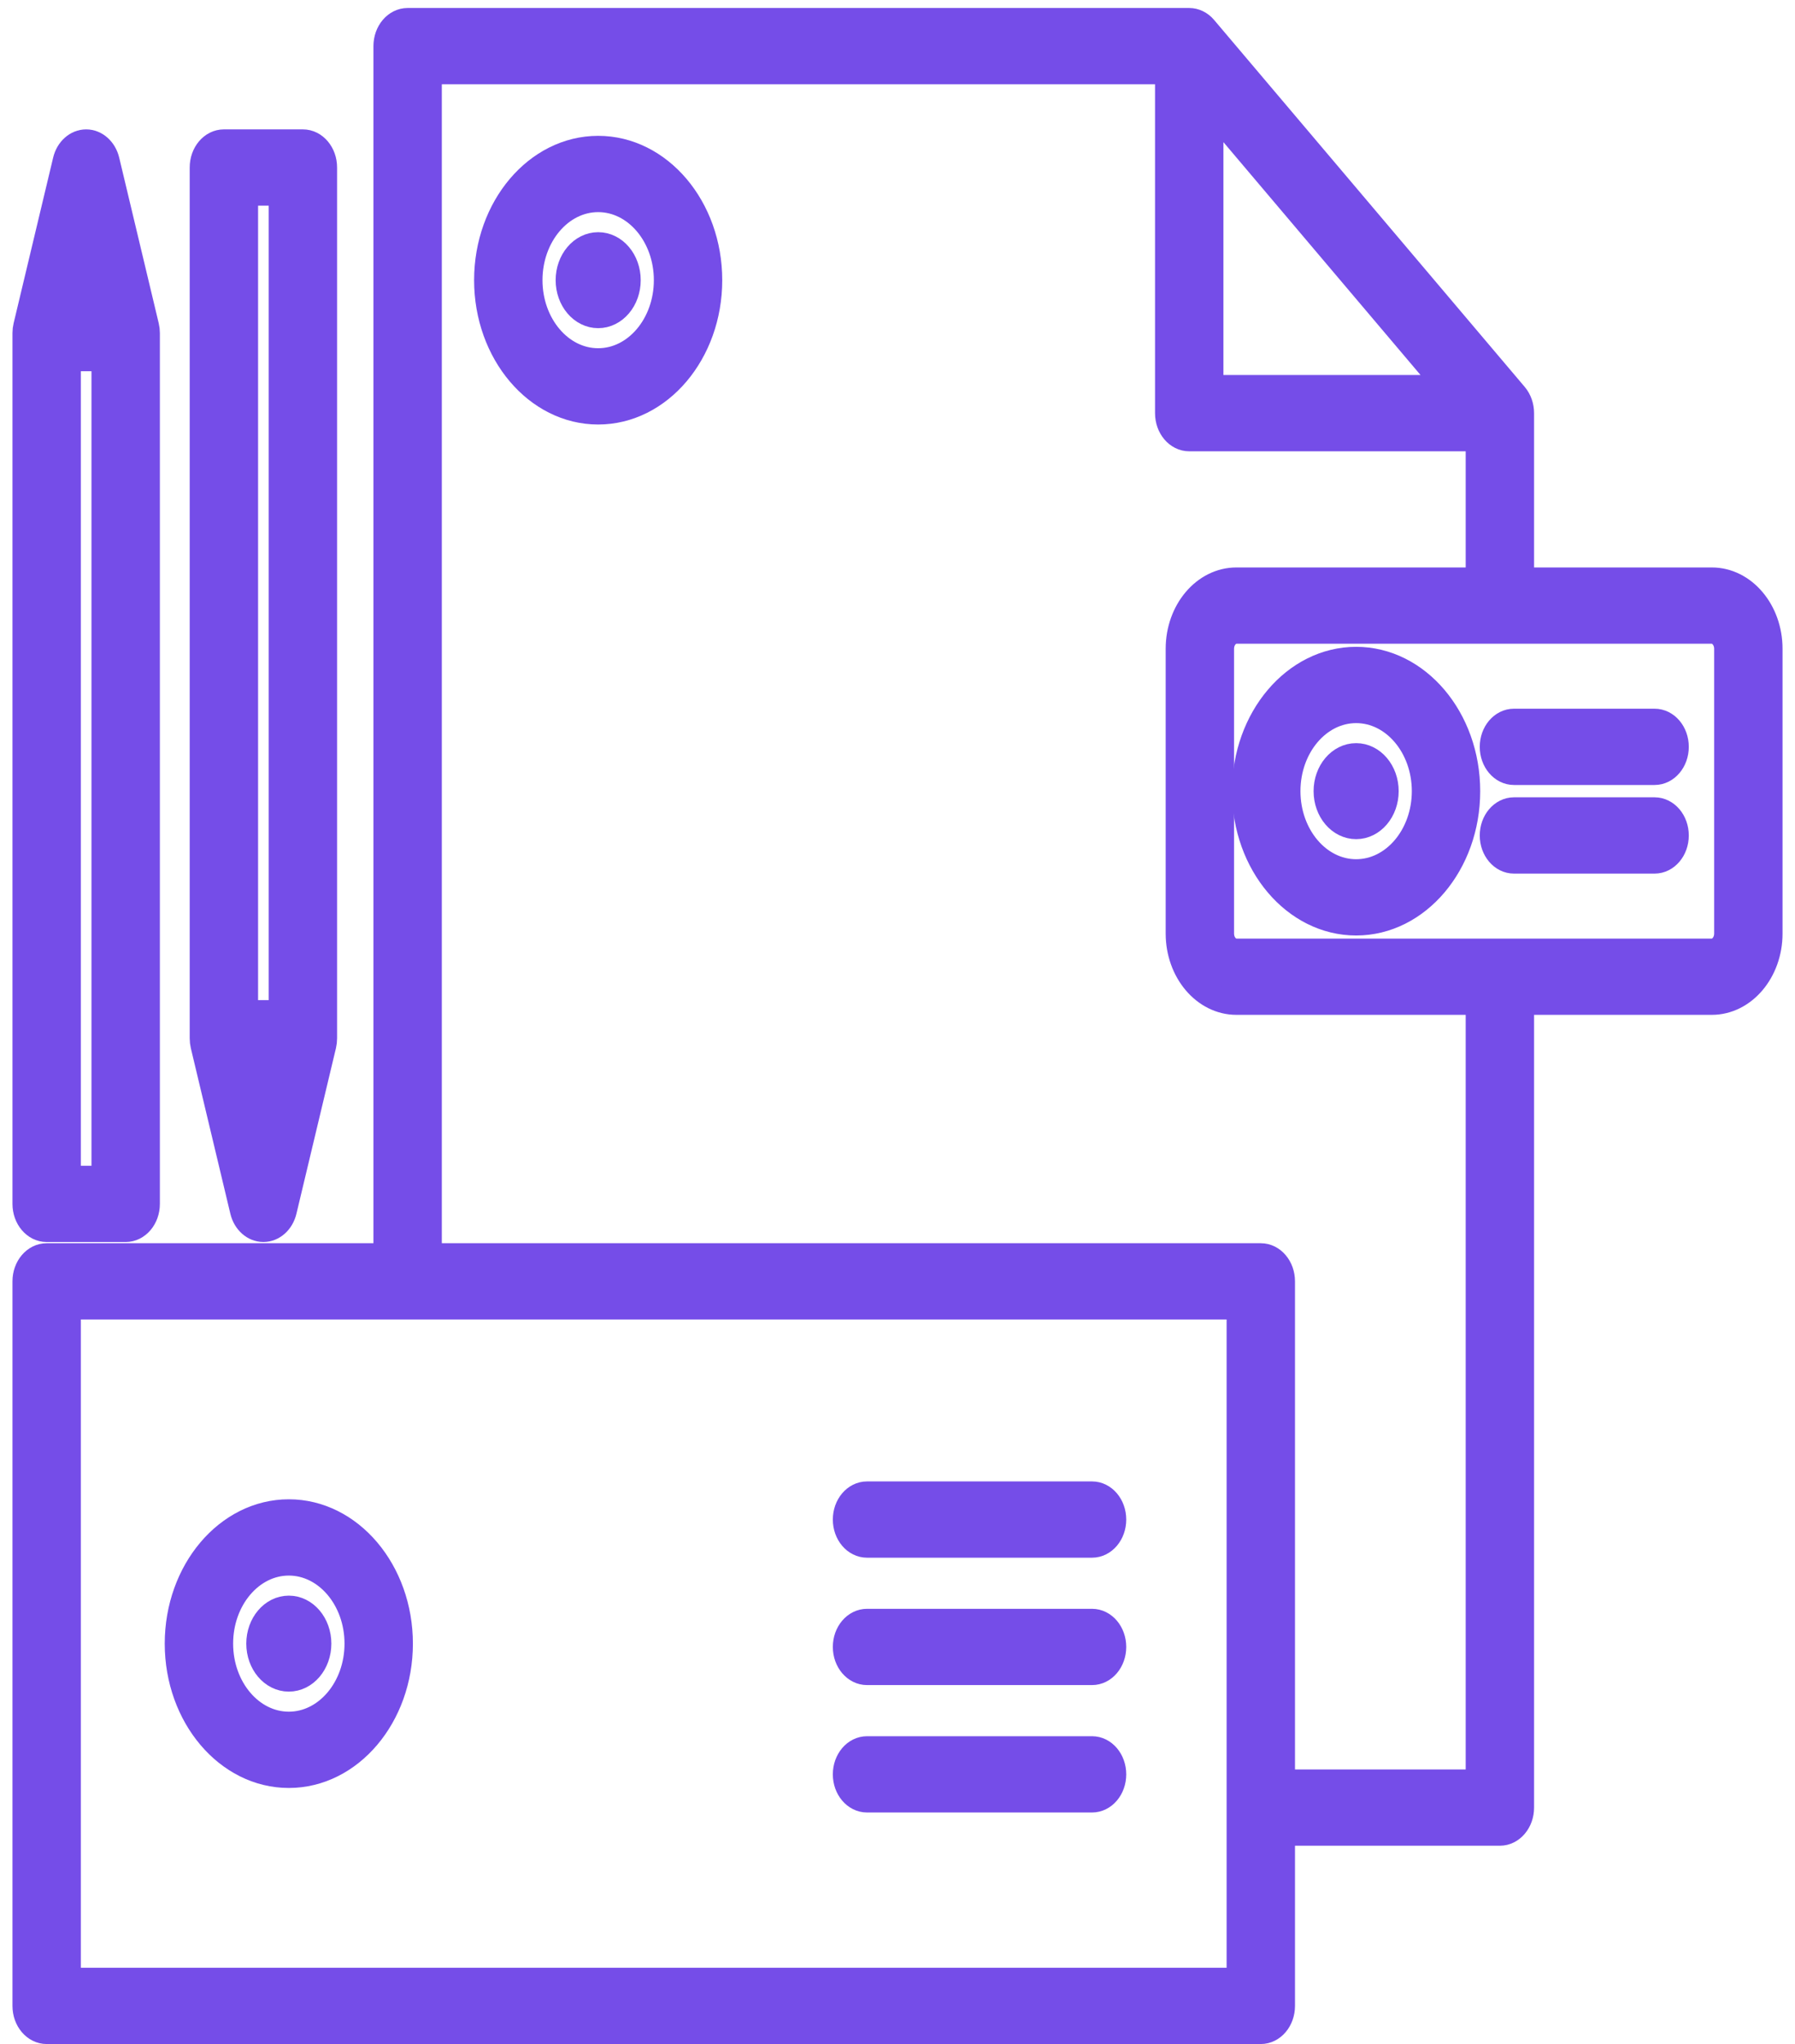 <svg width="72" height="82" viewBox="0 0 72 82" fill="none" xmlns="http://www.w3.org/2000/svg">
<path d="M54.397 26.447C51.928 26.447 49.92 28.82 49.92 31.737C49.92 34.654 51.928 37.027 54.397 37.027C56.865 37.027 58.873 34.654 58.873 31.737C58.873 28.82 56.865 26.447 54.397 26.447ZM54.397 34.967C52.889 34.967 51.663 33.518 51.663 31.737C51.663 29.956 52.889 28.507 54.397 28.507C55.904 28.507 57.13 29.956 57.13 31.737C57.13 33.518 55.904 34.967 54.397 34.967Z" fill="#754DE8" stroke="#754DE8"/>
<path d="M54.397 33.162C55.063 33.162 55.603 32.524 55.603 31.737C55.603 30.95 55.063 30.311 54.397 30.311C53.73 30.311 53.19 30.95 53.19 31.737C53.19 32.524 53.73 33.162 54.397 33.162Z" fill="#754DE8" stroke="#754DE8"/>
<path d="M11.585 60.643C9.116 60.643 7.108 63.016 7.108 65.933C7.108 68.85 9.116 71.223 11.585 71.223C14.053 71.223 16.062 68.85 16.062 65.933C16.062 63.016 14.053 60.643 11.585 60.643ZM11.585 69.163C10.078 69.163 8.851 67.714 8.851 65.933C8.851 64.152 10.078 62.703 11.585 62.703C13.092 62.703 14.319 64.152 14.319 65.933C14.319 67.714 13.092 69.163 11.585 69.163Z" fill="#754DE8" stroke="#754DE8"/>
<path d="M11.585 67.358C12.251 67.358 12.791 66.72 12.791 65.933C12.791 65.146 12.251 64.508 11.585 64.508C10.919 64.508 10.379 65.146 10.379 65.933C10.379 66.72 10.919 67.358 11.585 67.358Z" fill="#754DE8" stroke="#754DE8"/>
<path d="M23.993 5.949C21.525 5.949 19.517 8.322 19.517 11.239C19.517 14.156 21.525 16.529 23.993 16.529C26.462 16.529 28.47 14.156 28.47 11.239C28.47 8.322 26.462 5.949 23.993 5.949ZM23.993 14.469C22.486 14.469 21.26 13.02 21.26 11.239C21.26 9.458 22.486 8.009 23.993 8.009C25.5 8.009 26.727 9.458 26.727 11.239C26.727 13.02 25.5 14.469 23.993 14.469Z" fill="#754DE8" stroke="#754DE8"/>
<path d="M23.994 12.664C24.66 12.664 25.2 12.026 25.2 11.239C25.2 10.452 24.66 9.814 23.994 9.814C23.328 9.814 22.788 10.452 22.788 11.239C22.788 12.026 23.328 12.664 23.994 12.664Z" fill="#754DE8" stroke="#754DE8"/>
<path d="M43.803 59.926H34.778C34.296 59.926 33.906 60.387 33.906 60.956C33.906 61.525 34.296 61.986 34.778 61.986H43.803C44.285 61.986 44.675 61.525 44.675 60.956C44.675 60.387 44.285 59.926 43.803 59.926Z" fill="#754DE8" stroke="#754DE8"/>
<path d="M43.803 65.036H34.778C34.296 65.036 33.906 65.497 33.906 66.066C33.906 66.635 34.296 67.096 34.778 67.096H43.803C44.285 67.096 44.675 66.635 44.675 66.066C44.675 65.497 44.285 65.036 43.803 65.036Z" fill="#754DE8" stroke="#754DE8"/>
<path d="M43.803 70.147H34.778C34.296 70.147 33.906 70.608 33.906 71.177C33.906 71.746 34.296 72.207 34.778 72.207H43.803C44.285 72.207 44.675 71.746 44.675 71.177C44.675 70.608 44.285 70.147 43.803 70.147Z" fill="#754DE8" stroke="#754DE8"/>
<path d="M68.663 23.263H61.034V16.574C61.034 16.301 60.942 16.039 60.779 15.846L48.318 1.123C48.154 0.93 47.932 0.821 47.701 0.821H16.35C15.869 0.821 15.479 1.282 15.479 1.851V50.371H1.872C1.39 50.371 1 50.832 1 51.401V80.465C1 81.034 1.39 81.495 1.872 81.495H50.573C51.054 81.495 51.444 81.034 51.444 80.465V73.54H60.163C60.644 73.54 61.034 73.079 61.034 72.51V40.21H68.663C69.951 40.21 71 38.971 71 37.449V26.025C71 24.502 69.952 23.263 68.663 23.263ZM48.573 4.337L58.058 15.544H48.573V4.337ZM49.701 79.435H2.743V52.431H49.701V79.435ZM59.291 71.48H51.444V51.401C51.444 50.832 51.054 50.371 50.573 50.371H17.222V2.881H46.83V16.574C46.83 17.143 47.22 17.604 47.702 17.604H59.291V23.263H49.594C48.305 23.263 47.257 24.502 47.257 26.025V37.448C47.257 38.971 48.305 40.21 49.594 40.21H59.291V71.48V71.48ZM69.257 37.449C69.257 37.836 68.99 38.151 68.663 38.151H49.594C49.266 38.151 49 37.836 49 37.449V26.025C49 25.638 49.266 25.323 49.594 25.323H68.663C68.99 25.323 69.257 25.638 69.257 26.025V37.449Z" fill="#754DE8" stroke="#754DE8"/>
<path d="M66.368 28.929H60.727C60.246 28.929 59.855 29.39 59.855 29.959C59.855 30.528 60.246 30.989 60.727 30.989H66.368C66.85 30.989 67.24 30.528 67.24 29.959C67.24 29.39 66.85 28.929 66.368 28.929Z" fill="#754DE8" stroke="#754DE8"/>
<path d="M66.368 32.484H60.727C60.246 32.484 59.855 32.945 59.855 33.514C59.855 34.083 60.246 34.544 60.727 34.544H66.368C66.85 34.544 67.24 34.083 67.24 33.514C67.24 32.945 66.85 32.484 66.368 32.484Z" fill="#754DE8" stroke="#754DE8"/>
<path d="M9.726 48.572C9.832 49.016 10.175 49.322 10.565 49.322C10.955 49.322 11.298 49.016 11.404 48.572L12.989 41.931C13.01 41.84 13.021 41.746 13.021 41.651V6.72C13.021 6.151 12.631 5.69 12.15 5.69H8.98C8.499 5.69 8.109 6.151 8.109 6.72V41.651C8.109 41.746 8.12 41.84 8.141 41.931L9.726 48.572ZM10.132 42.681H10.998L10.565 44.497L10.132 42.681ZM11.278 7.75V40.621H9.852V7.75H11.278Z" fill="#754DE8" stroke="#754DE8"/>
<path d="M1.872 49.323H5.041C5.522 49.323 5.913 48.862 5.913 48.293V13.361C5.913 13.267 5.902 13.173 5.88 13.082L4.295 6.44C4.189 5.997 3.846 5.69 3.456 5.69C3.066 5.69 2.723 5.997 2.618 6.44L1.033 13.082C1.011 13.173 1 13.267 1 13.361V48.293C1 48.861 1.39 49.323 1.872 49.323ZM2.743 47.263V14.392H4.169V47.263H2.743ZM3.89 12.332H3.023L3.456 10.515L3.89 12.332Z" fill="#754DE8" stroke="#754DE8"/>
</svg>
